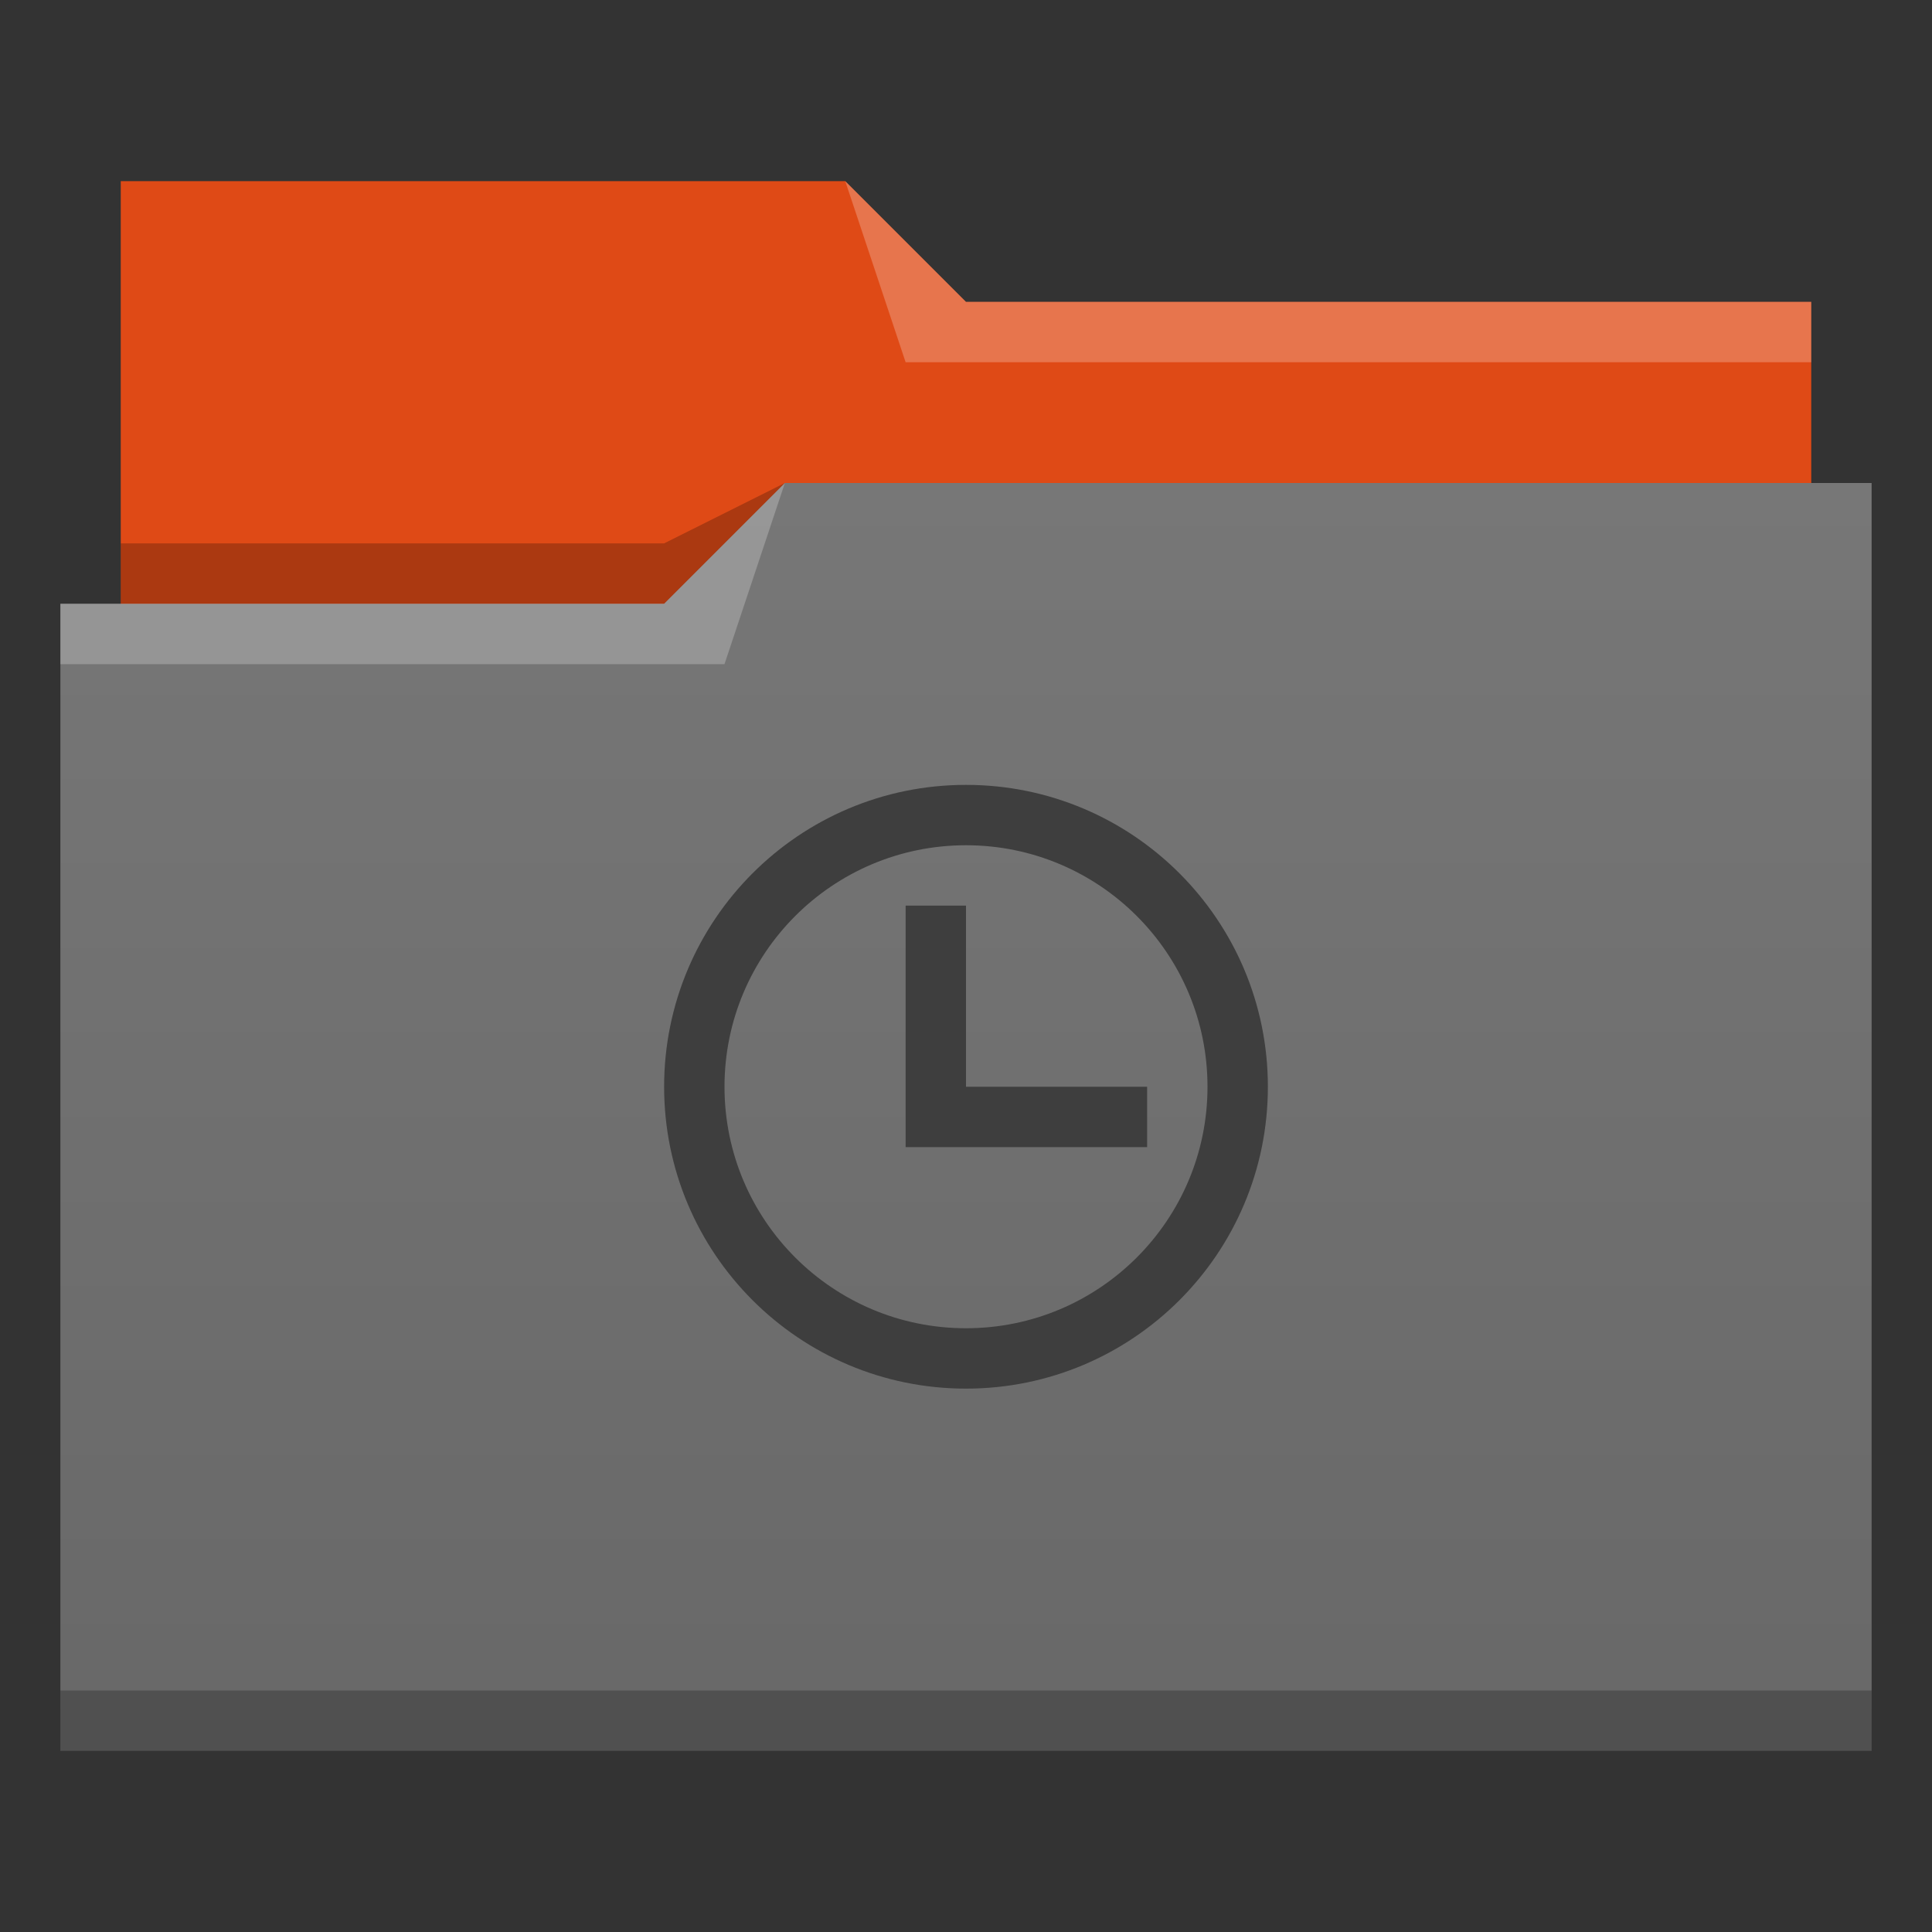 <svg height="32" viewBox="0 0 32 32" width="32" xmlns="http://www.w3.org/2000/svg" xmlns:xlink="http://www.w3.org/1999/xlink">
    <rect x="0" y="0" width="32" height="32" fill="#333333" stroke="none"/>
    <linearGradient id="a" gradientUnits="userSpaceOnUse" x2="0" y1="29" y2="8">
        <stop offset="0" stop-color="#686868"/>
        <stop offset="1" stop-color="#777777"/>
    </linearGradient>
    <g transform="translate(-384.571 -515.798)">
        <path d="m386.571 518.798v7 1h28v-6h-14l-2-2z" fill="#df4a16" fill-rule="evenodd"/>
        <path d="m397.571 523.798-2 1h-9v1h7 3z" fill-opacity=".235" fill-rule="evenodd"/>
        <path d="m13 8-2 2h-9-1v19h11 1 18v-21z" fill="url(#a)" transform="translate(384.571 515.798)"/>
        <g fill-opacity=".235">
            <path d="m397.571 523.798-2 2h-10v1h11z" fill="#fff" fill-rule="evenodd"/>
            <path d="m398.571 518.798 1 3h15v-1h-14z" fill="#fff" fill-rule="evenodd"/>
            <path d="m385.571 543.798h30v1h-30z"/>
        </g>
    </g>
    <path d="m16 13c-2.761 0-5 2.239-5 5s2.239 5 5 5 5-2.239 5-5-2.239-5-5-5zm0 1c2.209 0 4 1.791 4 4s-1.791 4-4 4-4-1.791-4-4 1.791-4 4-4zm-1 1v3 1h4v-1h-3v-3z" fill="#3e3e3e"/>
</svg>
